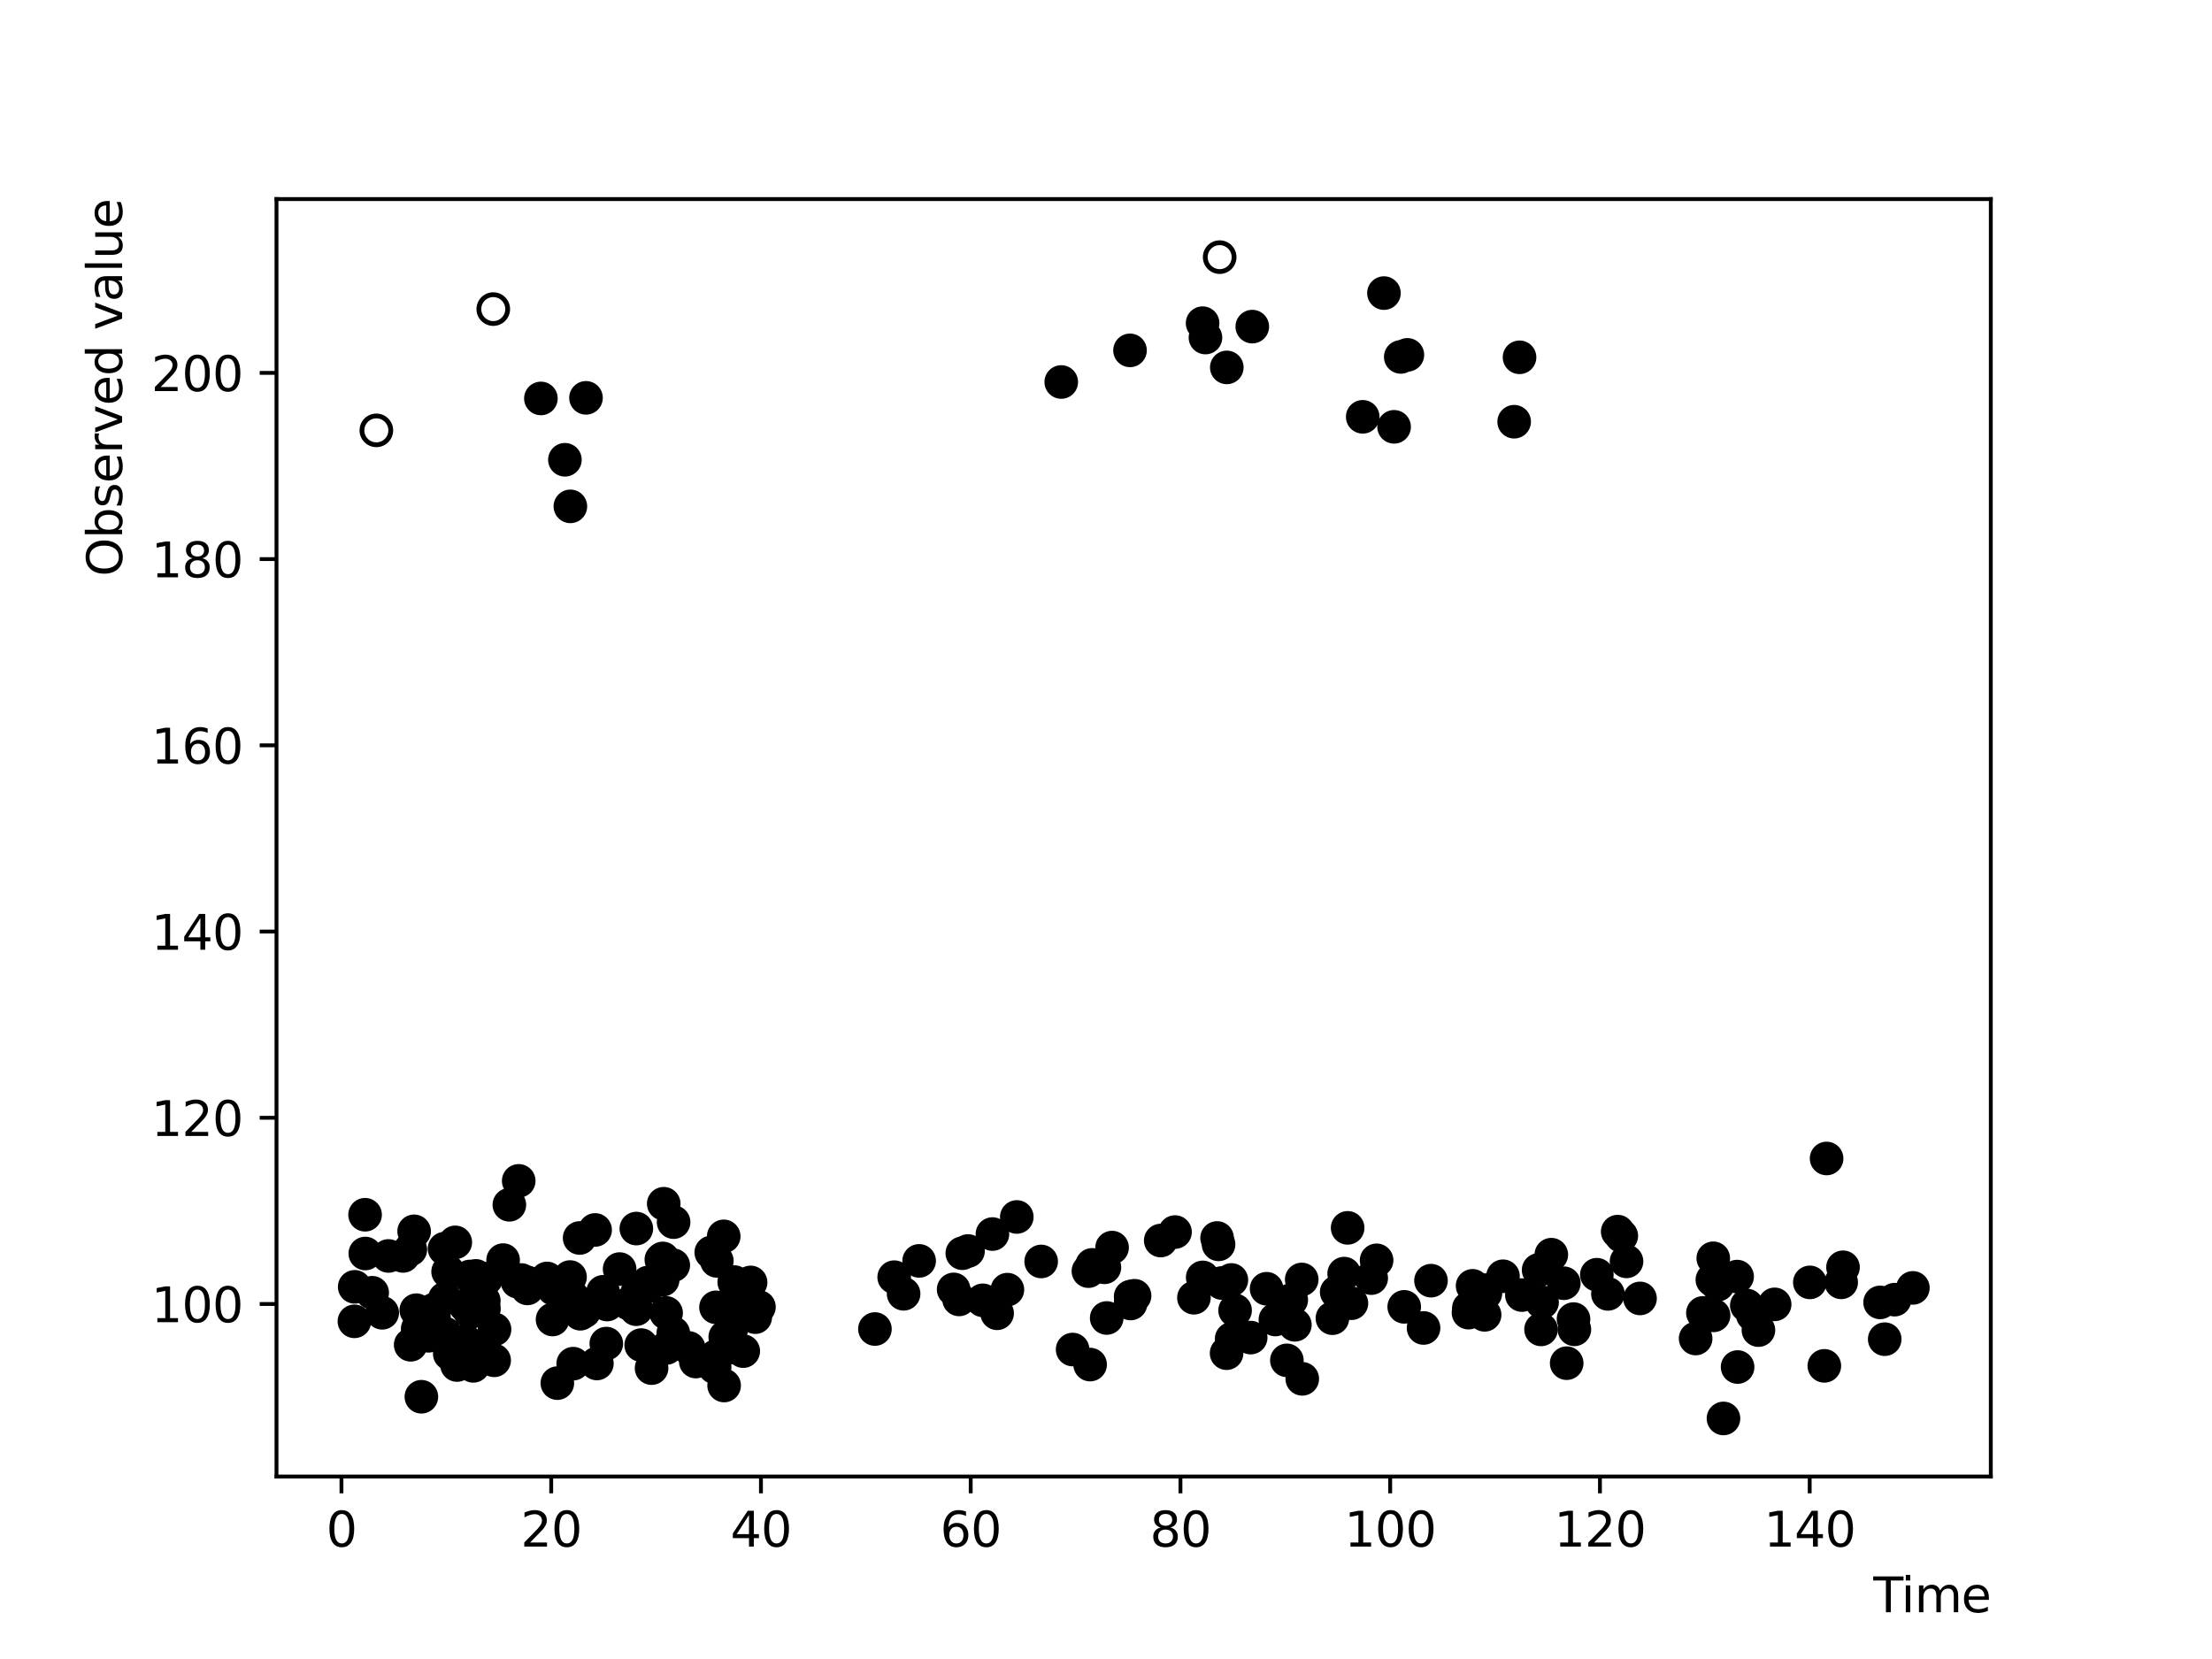 <?xml version="1.0" encoding="utf-8" standalone="no"?>
<!DOCTYPE svg PUBLIC "-//W3C//DTD SVG 1.1//EN"
  "http://www.w3.org/Graphics/SVG/1.1/DTD/svg11.dtd">
<svg xmlns:xlink="http://www.w3.org/1999/xlink" width="460.8pt" height="345.6pt" viewBox="0 0 460.8 345.6" xmlns="http://www.w3.org/2000/svg" version="1.1">
 <defs>
  <style type="text/css">*{stroke-linejoin: round; stroke-linecap: butt}</style>
 </defs>
 <g id="figure_1">
  <g id="patch_1">
   <path d="M 0 345.6 
L 460.8 345.6 
L 460.8 0 
L 0 0 
z
" style="fill: #ffffff"/>
  </g>
  <g id="axes_1">
   <g id="patch_2">
    <path d="M 57.6 307.584 
L 414.72 307.584 
L 414.72 41.472 
L 57.6 41.472 
z
" style="fill: #ffffff"/>
   </g>
   <g id="PathCollection_1">
    <defs>
     <path id="C0_0_520211a3c9" d="M 0 3 
C 0.796 3 1.559 2.684 2.121 2.121 
C 2.684 1.559 3 0.796 3 -0 
C 3 -0.796 2.684 -1.559 2.121 -2.121 
C 1.559 -2.684 0.796 -3 0 -3 
C -0.796 -3 -1.559 -2.684 -2.121 -2.121 
C -2.684 -1.559 -3 -0.796 -3 0 
C -3 0.796 -2.684 1.559 -2.121 2.121 
C -1.559 2.684 -0.796 3 0 3 
z
"/>
    </defs>
    <g clip-path="url(#p6aade706ad)">
     <use xlink:href="#C0_0_520211a3c9" x="288.302" y="61.057" style="stroke: #000000"/>
    </g>
    <g clip-path="url(#p6aade706ad)">
     <use xlink:href="#C0_0_520211a3c9" x="251.119" y="70.314" style="stroke: #000000"/>
    </g>
    <g clip-path="url(#p6aade706ad)">
     <use xlink:href="#C0_0_520211a3c9" x="255.565" y="76.539" style="stroke: #000000"/>
    </g>
    <g clip-path="url(#p6aade706ad)">
     <use xlink:href="#C0_0_520211a3c9" x="102.758" y="64.39" style="fill: #ffffff; stroke: #000000"/>
    </g>
    <g clip-path="url(#p6aade706ad)">
     <use xlink:href="#C0_0_520211a3c9" x="112.679" y="83.005" style="stroke: #000000"/>
    </g>
    <g clip-path="url(#p6aade706ad)">
     <use xlink:href="#C0_0_520211a3c9" x="260.874" y="68.041" style="stroke: #000000"/>
    </g>
    <g clip-path="url(#p6aade706ad)">
     <use xlink:href="#C0_0_520211a3c9" x="250.523" y="67.324" style="stroke: #000000"/>
    </g>
    <g clip-path="url(#p6aade706ad)">
     <use xlink:href="#C0_0_520211a3c9" x="290.415" y="88.916" style="stroke: #000000"/>
    </g>
    <g clip-path="url(#p6aade706ad)">
     <use xlink:href="#C0_0_520211a3c9" x="315.427" y="87.852" style="stroke: #000000"/>
    </g>
    <g clip-path="url(#p6aade706ad)">
     <use xlink:href="#C0_0_520211a3c9" x="118.819" y="105.484" style="stroke: #000000"/>
    </g>
    <g clip-path="url(#p6aade706ad)">
     <use xlink:href="#C0_0_520211a3c9" x="221.077" y="79.579" style="stroke: #000000"/>
    </g>
    <g clip-path="url(#p6aade706ad)">
     <use xlink:href="#C0_0_520211a3c9" x="117.683" y="95.779" style="stroke: #000000"/>
    </g>
    <g clip-path="url(#p6aade706ad)">
     <use xlink:href="#C0_0_520211a3c9" x="78.402" y="89.651" style="fill: #ffffff; stroke: #000000"/>
    </g>
    <g clip-path="url(#p6aade706ad)">
     <use xlink:href="#C0_0_520211a3c9" x="254.08" y="53.568" style="fill: #ffffff; stroke: #000000"/>
    </g>
    <g clip-path="url(#p6aade706ad)">
     <use xlink:href="#C0_0_520211a3c9" x="235.403" y="72.989" style="stroke: #000000"/>
    </g>
    <g clip-path="url(#p6aade706ad)">
     <use xlink:href="#C0_0_520211a3c9" x="122.075" y="82.879" style="stroke: #000000"/>
    </g>
    <g clip-path="url(#p6aade706ad)">
     <use xlink:href="#C0_0_520211a3c9" x="293.182" y="73.924" style="stroke: #000000"/>
    </g>
    <g clip-path="url(#p6aade706ad)">
     <use xlink:href="#C0_0_520211a3c9" x="291.802" y="74.354" style="stroke: #000000"/>
    </g>
    <g clip-path="url(#p6aade706ad)">
     <use xlink:href="#C0_0_520211a3c9" x="283.88" y="86.831" style="stroke: #000000"/>
    </g>
    <g clip-path="url(#p6aade706ad)">
     <use xlink:href="#C0_0_520211a3c9" x="316.547" y="74.432" style="stroke: #000000"/>
    </g>
    <g clip-path="url(#p6aade706ad)">
     <use xlink:href="#C0_0_520211a3c9" x="309.407" y="268.754" style="stroke: #000000"/>
    </g>
    <g clip-path="url(#p6aade706ad)">
     <use xlink:href="#C0_0_520211a3c9" x="292.526" y="272.24" style="stroke: #000000"/>
    </g>
    <g clip-path="url(#p6aade706ad)">
     <use xlink:href="#C0_0_520211a3c9" x="383.552" y="267.135" style="stroke: #000000"/>
    </g>
    <g clip-path="url(#p6aade706ad)">
     <use xlink:href="#C0_0_520211a3c9" x="380.514" y="241.333" style="stroke: #000000"/>
    </g>
    <g clip-path="url(#p6aade706ad)">
     <use xlink:href="#C0_0_520211a3c9" x="377.023" y="267.144" style="stroke: #000000"/>
    </g>
    <g clip-path="url(#p6aade706ad)">
     <use xlink:href="#C0_0_520211a3c9" x="327.973" y="276.925" style="stroke: #000000"/>
    </g>
    <g clip-path="url(#p6aade706ad)">
     <use xlink:href="#C0_0_520211a3c9" x="257.292" y="272.975" style="stroke: #000000"/>
    </g>
    <g clip-path="url(#p6aade706ad)">
     <use xlink:href="#C0_0_520211a3c9" x="268.081" y="283.387" style="stroke: #000000"/>
    </g>
    <g clip-path="url(#p6aade706ad)">
     <use xlink:href="#C0_0_520211a3c9" x="248.717" y="270.345" style="stroke: #000000"/>
    </g>
    <g clip-path="url(#p6aade706ad)">
     <use xlink:href="#C0_0_520211a3c9" x="250.545" y="266.109" style="stroke: #000000"/>
    </g>
    <g clip-path="url(#p6aade706ad)">
     <use xlink:href="#C0_0_520211a3c9" x="209.859" y="268.658" style="stroke: #000000"/>
    </g>
    <g clip-path="url(#p6aade706ad)">
     <use xlink:href="#C0_0_520211a3c9" x="353.232" y="278.836" style="stroke: #000000"/>
    </g>
    <g clip-path="url(#p6aade706ad)">
     <use xlink:href="#C0_0_520211a3c9" x="337.746" y="257.447" style="stroke: #000000"/>
    </g>
    <g clip-path="url(#p6aade706ad)">
     <use xlink:href="#C0_0_520211a3c9" x="380.042" y="284.532" style="stroke: #000000"/>
    </g>
    <g clip-path="url(#p6aade706ad)">
     <use xlink:href="#C0_0_520211a3c9" x="244.78" y="256.661" style="stroke: #000000"/>
    </g>
    <g clip-path="url(#p6aade706ad)">
     <use xlink:href="#C0_0_520211a3c9" x="394.678" y="270.743" style="stroke: #000000"/>
    </g>
    <g clip-path="url(#p6aade706ad)">
     <use xlink:href="#C0_0_520211a3c9" x="357.842" y="267.634" style="stroke: #000000"/>
    </g>
    <g clip-path="url(#p6aade706ad)">
     <use xlink:href="#C0_0_520211a3c9" x="356.716" y="266.601" style="stroke: #000000"/>
    </g>
    <g clip-path="url(#p6aade706ad)">
     <use xlink:href="#C0_0_520211a3c9" x="280.012" y="265.313" style="stroke: #000000"/>
    </g>
    <g clip-path="url(#p6aade706ad)">
     <use xlink:href="#C0_0_520211a3c9" x="271.174" y="266.538" style="stroke: #000000"/>
    </g>
    <g clip-path="url(#p6aade706ad)">
     <use xlink:href="#C0_0_520211a3c9" x="235.533" y="270.102" style="stroke: #000000"/>
    </g>
    <g clip-path="url(#p6aade706ad)">
     <use xlink:href="#C0_0_520211a3c9" x="334.959" y="269.538" style="stroke: #000000"/>
    </g>
    <g clip-path="url(#p6aade706ad)">
     <use xlink:href="#C0_0_520211a3c9" x="216.893" y="262.786" style="stroke: #000000"/>
    </g>
    <g clip-path="url(#p6aade706ad)">
     <use xlink:href="#C0_0_520211a3c9" x="286.772" y="262.548" style="stroke: #000000"/>
    </g>
    <g clip-path="url(#p6aade706ad)">
     <use xlink:href="#C0_0_520211a3c9" x="277.568" y="274.605" style="stroke: #000000"/>
    </g>
    <g clip-path="url(#p6aade706ad)">
     <use xlink:href="#C0_0_520211a3c9" x="227.091" y="284.265" style="stroke: #000000"/>
    </g>
    <g clip-path="url(#p6aade706ad)">
     <use xlink:href="#C0_0_520211a3c9" x="356.904" y="262.125" style="stroke: #000000"/>
    </g>
    <g clip-path="url(#p6aade706ad)">
     <use xlink:href="#C0_0_520211a3c9" x="326.369" y="283.974" style="stroke: #000000"/>
    </g>
    <g clip-path="url(#p6aade706ad)">
     <use xlink:href="#C0_0_520211a3c9" x="223.446" y="281.133" style="stroke: #000000"/>
    </g>
    <g clip-path="url(#p6aade706ad)">
     <use xlink:href="#C0_0_520211a3c9" x="309.43" y="269.444" style="stroke: #000000"/>
    </g>
    <g clip-path="url(#p6aade706ad)">
     <use xlink:href="#C0_0_520211a3c9" x="321.027" y="276.941" style="stroke: #000000"/>
    </g>
    <g clip-path="url(#p6aade706ad)">
     <use xlink:href="#C0_0_520211a3c9" x="338.835" y="262.766" style="stroke: #000000"/>
    </g>
    <g clip-path="url(#p6aade706ad)">
     <use xlink:href="#C0_0_520211a3c9" x="354.749" y="273.506" style="stroke: #000000"/>
    </g>
    <g clip-path="url(#p6aade706ad)">
     <use xlink:href="#C0_0_520211a3c9" x="199.792" y="270.692" style="stroke: #000000"/>
    </g>
    <g clip-path="url(#p6aade706ad)">
     <use xlink:href="#C0_0_520211a3c9" x="392.621" y="278.976" style="stroke: #000000"/>
    </g>
    <g clip-path="url(#p6aade706ad)">
     <use xlink:href="#C0_0_520211a3c9" x="268.993" y="270.794" style="stroke: #000000"/>
    </g>
    <g clip-path="url(#p6aade706ad)">
     <use xlink:href="#C0_0_520211a3c9" x="305.915" y="273.446" style="stroke: #000000"/>
    </g>
    <g clip-path="url(#p6aade706ad)">
     <use xlink:href="#C0_0_520211a3c9" x="391.662" y="271.314" style="stroke: #000000"/>
    </g>
    <g clip-path="url(#p6aade706ad)">
     <use xlink:href="#C0_0_520211a3c9" x="321.243" y="271.292" style="stroke: #000000"/>
    </g>
    <g clip-path="url(#p6aade706ad)">
     <use xlink:href="#C0_0_520211a3c9" x="317.033" y="269.785" style="stroke: #000000"/>
    </g>
    <g clip-path="url(#p6aade706ad)">
     <use xlink:href="#C0_0_520211a3c9" x="325.773" y="267.32" style="stroke: #000000"/>
    </g>
    <g clip-path="url(#p6aade706ad)">
     <use xlink:href="#C0_0_520211a3c9" x="256.58" y="278.888" style="stroke: #000000"/>
    </g>
    <g clip-path="url(#p6aade706ad)">
     <use xlink:href="#C0_0_520211a3c9" x="206.742" y="257.076" style="stroke: #000000"/>
    </g>
    <g clip-path="url(#p6aade706ad)">
     <use xlink:href="#C0_0_520211a3c9" x="361.974" y="284.778" style="stroke: #000000"/>
    </g>
    <g clip-path="url(#p6aade706ad)">
     <use xlink:href="#C0_0_520211a3c9" x="361.873" y="265.936" style="stroke: #000000"/>
    </g>
    <g clip-path="url(#p6aade706ad)">
     <use xlink:href="#C0_0_520211a3c9" x="398.487" y="268.293" style="stroke: #000000"/>
    </g>
    <g clip-path="url(#p6aade706ad)">
     <use xlink:href="#C0_0_520211a3c9" x="359.031" y="295.488" style="stroke: #000000"/>
    </g>
    <g clip-path="url(#p6aade706ad)">
     <use xlink:href="#C0_0_520211a3c9" x="254.522" y="267.272" style="stroke: #000000"/>
    </g>
    <g clip-path="url(#p6aade706ad)">
     <use xlink:href="#C0_0_520211a3c9" x="279.594" y="271.534" style="stroke: #000000"/>
    </g>
    <g clip-path="url(#p6aade706ad)">
     <use xlink:href="#C0_0_520211a3c9" x="323.166" y="261.374" style="stroke: #000000"/>
    </g>
    <g clip-path="url(#p6aade706ad)">
     <use xlink:href="#C0_0_520211a3c9" x="231.665" y="259.896" style="stroke: #000000"/>
    </g>
    <g clip-path="url(#p6aade706ad)">
     <use xlink:href="#C0_0_520211a3c9" x="235.524" y="271.542" style="stroke: #000000"/>
    </g>
    <g clip-path="url(#p6aade706ad)">
     <use xlink:href="#C0_0_520211a3c9" x="260.538" y="278.645" style="stroke: #000000"/>
    </g>
    <g clip-path="url(#p6aade706ad)">
     <use xlink:href="#C0_0_520211a3c9" x="327.793" y="274.788" style="stroke: #000000"/>
    </g>
    <g clip-path="url(#p6aade706ad)">
     <use xlink:href="#C0_0_520211a3c9" x="320.521" y="264.558" style="stroke: #000000"/>
    </g>
    <g clip-path="url(#p6aade706ad)">
     <use xlink:href="#C0_0_520211a3c9" x="280.739" y="255.786" style="stroke: #000000"/>
    </g>
    <g clip-path="url(#p6aade706ad)">
     <use xlink:href="#C0_0_520211a3c9" x="383.933" y="263.998" style="stroke: #000000"/>
    </g>
    <g clip-path="url(#p6aade706ad)">
     <use xlink:href="#C0_0_520211a3c9" x="265.689" y="274.879" style="stroke: #000000"/>
    </g>
    <g clip-path="url(#p6aade706ad)">
     <use xlink:href="#C0_0_520211a3c9" x="253.849" y="259.222" style="stroke: #000000"/>
    </g>
    <g clip-path="url(#p6aade706ad)">
     <use xlink:href="#C0_0_520211a3c9" x="241.801" y="258.426" style="stroke: #000000"/>
    </g>
    <g clip-path="url(#p6aade706ad)">
     <use xlink:href="#C0_0_520211a3c9" x="336.995" y="256.569" style="stroke: #000000"/>
    </g>
    <g clip-path="url(#p6aade706ad)">
     <use xlink:href="#C0_0_520211a3c9" x="204.736" y="270.881" style="stroke: #000000"/>
    </g>
    <g clip-path="url(#p6aade706ad)">
     <use xlink:href="#C0_0_520211a3c9" x="255.522" y="281.894" style="stroke: #000000"/>
    </g>
    <g clip-path="url(#p6aade706ad)">
     <use xlink:href="#C0_0_520211a3c9" x="191.471" y="262.664" style="stroke: #000000"/>
    </g>
    <g clip-path="url(#p6aade706ad)">
     <use xlink:href="#C0_0_520211a3c9" x="263.856" y="268.469" style="stroke: #000000"/>
    </g>
    <g clip-path="url(#p6aade706ad)">
     <use xlink:href="#C0_0_520211a3c9" x="307.392" y="270.584" style="stroke: #000000"/>
    </g>
    <g clip-path="url(#p6aade706ad)">
     <use xlink:href="#C0_0_520211a3c9" x="296.552" y="276.64" style="stroke: #000000"/>
    </g>
    <g clip-path="url(#p6aade706ad)">
     <use xlink:href="#C0_0_520211a3c9" x="269.751" y="275.982" style="stroke: #000000"/>
    </g>
    <g clip-path="url(#p6aade706ad)">
     <use xlink:href="#C0_0_520211a3c9" x="309.274" y="273.903" style="stroke: #000000"/>
    </g>
    <g clip-path="url(#p6aade706ad)">
     <use xlink:href="#C0_0_520211a3c9" x="305.994" y="272.51" style="stroke: #000000"/>
    </g>
    <g clip-path="url(#p6aade706ad)">
     <use xlink:href="#C0_0_520211a3c9" x="365.131" y="273.898" style="stroke: #000000"/>
    </g>
    <g clip-path="url(#p6aade706ad)">
     <use xlink:href="#C0_0_520211a3c9" x="253.543" y="257.895" style="stroke: #000000"/>
    </g>
    <g clip-path="url(#p6aade706ad)">
     <use xlink:href="#C0_0_520211a3c9" x="198.662" y="268.607" style="stroke: #000000"/>
    </g>
    <g clip-path="url(#p6aade706ad)">
     <use xlink:href="#C0_0_520211a3c9" x="188.237" y="269.521" style="stroke: #000000"/>
    </g>
    <g clip-path="url(#p6aade706ad)">
     <use xlink:href="#C0_0_520211a3c9" x="201.661" y="260.608" style="stroke: #000000"/>
    </g>
    <g clip-path="url(#p6aade706ad)">
     <use xlink:href="#C0_0_520211a3c9" x="341.647" y="270.486" style="stroke: #000000"/>
    </g>
    <g clip-path="url(#p6aade706ad)">
     <use xlink:href="#C0_0_520211a3c9" x="363.894" y="271.959" style="stroke: #000000"/>
    </g>
    <g clip-path="url(#p6aade706ad)">
     <use xlink:href="#C0_0_520211a3c9" x="281.527" y="271.486" style="stroke: #000000"/>
    </g>
    <g clip-path="url(#p6aade706ad)">
     <use xlink:href="#C0_0_520211a3c9" x="366.312" y="277.086" style="stroke: #000000"/>
    </g>
    <g clip-path="url(#p6aade706ad)">
     <use xlink:href="#C0_0_520211a3c9" x="356.972" y="274.015" style="stroke: #000000"/>
    </g>
    <g clip-path="url(#p6aade706ad)">
     <use xlink:href="#C0_0_520211a3c9" x="278.456" y="269.171" style="stroke: #000000"/>
    </g>
    <g clip-path="url(#p6aade706ad)">
     <use xlink:href="#C0_0_520211a3c9" x="320.931" y="264.44" style="stroke: #000000"/>
    </g>
    <g clip-path="url(#p6aade706ad)">
     <use xlink:href="#C0_0_520211a3c9" x="211.818" y="253.516" style="stroke: #000000"/>
    </g>
    <g clip-path="url(#p6aade706ad)">
     <use xlink:href="#C0_0_520211a3c9" x="369.691" y="271.724" style="stroke: #000000"/>
    </g>
    <g clip-path="url(#p6aade706ad)">
     <use xlink:href="#C0_0_520211a3c9" x="230.546" y="274.562" style="stroke: #000000"/>
    </g>
    <g clip-path="url(#p6aade706ad)">
     <use xlink:href="#C0_0_520211a3c9" x="207.719" y="273.58" style="stroke: #000000"/>
    </g>
    <g clip-path="url(#p6aade706ad)">
     <use xlink:href="#C0_0_520211a3c9" x="226.738" y="264.799" style="stroke: #000000"/>
    </g>
    <g clip-path="url(#p6aade706ad)">
     <use xlink:href="#C0_0_520211a3c9" x="298.102" y="266.787" style="stroke: #000000"/>
    </g>
    <g clip-path="url(#p6aade706ad)">
     <use xlink:href="#C0_0_520211a3c9" x="230.068" y="264.006" style="stroke: #000000"/>
    </g>
    <g clip-path="url(#p6aade706ad)">
     <use xlink:href="#C0_0_520211a3c9" x="285.649" y="266.255" style="stroke: #000000"/>
    </g>
    <g clip-path="url(#p6aade706ad)">
     <use xlink:href="#C0_0_520211a3c9" x="256.518" y="266.642" style="stroke: #000000"/>
    </g>
    <g clip-path="url(#p6aade706ad)">
     <use xlink:href="#C0_0_520211a3c9" x="227.514" y="263.496" style="stroke: #000000"/>
    </g>
    <g clip-path="url(#p6aade706ad)">
     <use xlink:href="#C0_0_520211a3c9" x="182.264" y="276.861" style="stroke: #000000"/>
    </g>
    <g clip-path="url(#p6aade706ad)">
     <use xlink:href="#C0_0_520211a3c9" x="200.468" y="261.068" style="stroke: #000000"/>
    </g>
    <g clip-path="url(#p6aade706ad)">
     <use xlink:href="#C0_0_520211a3c9" x="332.651" y="265.545" style="stroke: #000000"/>
    </g>
    <g clip-path="url(#p6aade706ad)">
     <use xlink:href="#C0_0_520211a3c9" x="313.1" y="265.868" style="stroke: #000000"/>
    </g>
    <g clip-path="url(#p6aade706ad)">
     <use xlink:href="#C0_0_520211a3c9" x="306.766" y="267.862" style="stroke: #000000"/>
    </g>
    <g clip-path="url(#p6aade706ad)">
     <use xlink:href="#C0_0_520211a3c9" x="186.275" y="266.058" style="stroke: #000000"/>
    </g>
    <g clip-path="url(#p6aade706ad)">
     <use xlink:href="#C0_0_520211a3c9" x="271.286" y="287.236" style="stroke: #000000"/>
    </g>
    <g clip-path="url(#p6aade706ad)">
     <use xlink:href="#C0_0_520211a3c9" x="236.354" y="269.931" style="stroke: #000000"/>
    </g>
    <g clip-path="url(#p6aade706ad)">
     <use xlink:href="#C0_0_520211a3c9" x="120.892" y="273.678" style="stroke: #000000"/>
    </g>
    <g clip-path="url(#p6aade706ad)">
     <use xlink:href="#C0_0_520211a3c9" x="119.405" y="284.077" style="stroke: #000000"/>
    </g>
    <g clip-path="url(#p6aade706ad)">
     <use xlink:href="#C0_0_520211a3c9" x="140.325" y="254.592" style="stroke: #000000"/>
    </g>
    <g clip-path="url(#p6aade706ad)">
     <use xlink:href="#C0_0_520211a3c9" x="100.817" y="272.616" style="stroke: #000000"/>
    </g>
    <g clip-path="url(#p6aade706ad)">
     <use xlink:href="#C0_0_520211a3c9" x="126.305" y="279.895" style="stroke: #000000"/>
    </g>
    <g clip-path="url(#p6aade706ad)">
     <use xlink:href="#C0_0_520211a3c9" x="102.943" y="283.379" style="stroke: #000000"/>
    </g>
    <g clip-path="url(#p6aade706ad)">
     <use xlink:href="#C0_0_520211a3c9" x="115.104" y="274.877" style="stroke: #000000"/>
    </g>
    <g clip-path="url(#p6aade706ad)">
     <use xlink:href="#C0_0_520211a3c9" x="149.132" y="282.518" style="stroke: #000000"/>
    </g>
    <g clip-path="url(#p6aade706ad)">
     <use xlink:href="#C0_0_520211a3c9" x="93.696" y="282.022" style="stroke: #000000"/>
    </g>
    <g clip-path="url(#p6aade706ad)">
     <use xlink:href="#C0_0_520211a3c9" x="85.549" y="280.145" style="stroke: #000000"/>
    </g>
    <g clip-path="url(#p6aade706ad)">
     <use xlink:href="#C0_0_520211a3c9" x="98.585" y="284.532" style="stroke: #000000"/>
    </g>
    <g clip-path="url(#p6aade706ad)">
     <use xlink:href="#C0_0_520211a3c9" x="103.023" y="276.93" style="stroke: #000000"/>
    </g>
    <g clip-path="url(#p6aade706ad)">
     <use xlink:href="#C0_0_520211a3c9" x="96.969" y="272.002" style="stroke: #000000"/>
    </g>
    <g clip-path="url(#p6aade706ad)">
     <use xlink:href="#C0_0_520211a3c9" x="132.841" y="268.985" style="stroke: #000000"/>
    </g>
    <g clip-path="url(#p6aade706ad)">
     <use xlink:href="#C0_0_520211a3c9" x="118.015" y="270.807" style="stroke: #000000"/>
    </g>
    <g clip-path="url(#p6aade706ad)">
     <use xlink:href="#C0_0_520211a3c9" x="100.235" y="281.844" style="stroke: #000000"/>
    </g>
    <g clip-path="url(#p6aade706ad)">
     <use xlink:href="#C0_0_520211a3c9" x="154.832" y="281.463" style="stroke: #000000"/>
    </g>
    <g clip-path="url(#p6aade706ad)">
     <use xlink:href="#C0_0_520211a3c9" x="79.625" y="273.478" style="stroke: #000000"/>
    </g>
    <g clip-path="url(#p6aade706ad)">
     <use xlink:href="#C0_0_520211a3c9" x="107.802" y="266.991" style="stroke: #000000"/>
    </g>
    <g clip-path="url(#p6aade706ad)">
     <use xlink:href="#C0_0_520211a3c9" x="101.275" y="266.38" style="stroke: #000000"/>
    </g>
    <g clip-path="url(#p6aade706ad)">
     <use xlink:href="#C0_0_520211a3c9" x="85.481" y="260.304" style="stroke: #000000"/>
    </g>
    <g clip-path="url(#p6aade706ad)">
     <use xlink:href="#C0_0_520211a3c9" x="92.605" y="260.119" style="stroke: #000000"/>
    </g>
    <g clip-path="url(#p6aade706ad)">
     <use xlink:href="#C0_0_520211a3c9" x="126.473" y="271.756" style="stroke: #000000"/>
    </g>
    <g clip-path="url(#p6aade706ad)">
     <use xlink:href="#C0_0_520211a3c9" x="138.823" y="280.813" style="stroke: #000000"/>
    </g>
    <g clip-path="url(#p6aade706ad)">
     <use xlink:href="#C0_0_520211a3c9" x="140.254" y="263.571" style="stroke: #000000"/>
    </g>
    <g clip-path="url(#p6aade706ad)">
     <use xlink:href="#C0_0_520211a3c9" x="144.948" y="283.634" style="stroke: #000000"/>
    </g>
    <g clip-path="url(#p6aade706ad)">
     <use xlink:href="#C0_0_520211a3c9" x="99.134" y="265.788" style="stroke: #000000"/>
    </g>
    <g clip-path="url(#p6aade706ad)">
     <use xlink:href="#C0_0_520211a3c9" x="119.171" y="270.067" style="stroke: #000000"/>
    </g>
    <g clip-path="url(#p6aade706ad)">
     <use xlink:href="#C0_0_520211a3c9" x="83.958" y="261.633" style="stroke: #000000"/>
    </g>
    <g clip-path="url(#p6aade706ad)">
     <use xlink:href="#C0_0_520211a3c9" x="156.364" y="267.153" style="stroke: #000000"/>
    </g>
    <g clip-path="url(#p6aade706ad)">
     <use xlink:href="#C0_0_520211a3c9" x="92.662" y="277.77" style="stroke: #000000"/>
    </g>
    <g clip-path="url(#p6aade706ad)">
     <use xlink:href="#C0_0_520211a3c9" x="96.966" y="279.373" style="stroke: #000000"/>
    </g>
    <g clip-path="url(#p6aade706ad)">
     <use xlink:href="#C0_0_520211a3c9" x="132.561" y="255.931" style="stroke: #000000"/>
    </g>
    <g clip-path="url(#p6aade706ad)">
     <use xlink:href="#C0_0_520211a3c9" x="150.765" y="272.404" style="stroke: #000000"/>
    </g>
    <g clip-path="url(#p6aade706ad)">
     <use xlink:href="#C0_0_520211a3c9" x="138.269" y="250.761" style="stroke: #000000"/>
    </g>
    <g clip-path="url(#p6aade706ad)">
     <use xlink:href="#C0_0_520211a3c9" x="100.79" y="270.974" style="stroke: #000000"/>
    </g>
    <g clip-path="url(#p6aade706ad)">
     <use xlink:href="#C0_0_520211a3c9" x="123.973" y="256.22" style="stroke: #000000"/>
    </g>
    <g clip-path="url(#p6aade706ad)">
     <use xlink:href="#C0_0_520211a3c9" x="76.099" y="261.128" style="stroke: #000000"/>
    </g>
    <g clip-path="url(#p6aade706ad)">
     <use xlink:href="#C0_0_520211a3c9" x="138.763" y="273.501" style="stroke: #000000"/>
    </g>
    <g clip-path="url(#p6aade706ad)">
     <use xlink:href="#C0_0_520211a3c9" x="148.87" y="284.821" style="stroke: #000000"/>
    </g>
    <g clip-path="url(#p6aade706ad)">
     <use xlink:href="#C0_0_520211a3c9" x="135.735" y="285.006" style="stroke: #000000"/>
    </g>
    <g clip-path="url(#p6aade706ad)">
     <use xlink:href="#C0_0_520211a3c9" x="152.949" y="267.076" style="stroke: #000000"/>
    </g>
    <g clip-path="url(#p6aade706ad)">
     <use xlink:href="#C0_0_520211a3c9" x="121.69" y="273.193" style="stroke: #000000"/>
    </g>
    <g clip-path="url(#p6aade706ad)">
     <use xlink:href="#C0_0_520211a3c9" x="152.369" y="276.811" style="stroke: #000000"/>
    </g>
    <g clip-path="url(#p6aade706ad)">
     <use xlink:href="#C0_0_520211a3c9" x="132.537" y="272.734" style="stroke: #000000"/>
    </g>
    <g clip-path="url(#p6aade706ad)">
     <use xlink:href="#C0_0_520211a3c9" x="104.81" y="262.5" style="stroke: #000000"/>
    </g>
    <g clip-path="url(#p6aade706ad)">
     <use xlink:href="#C0_0_520211a3c9" x="109.831" y="267.14" style="stroke: #000000"/>
    </g>
    <g clip-path="url(#p6aade706ad)">
     <use xlink:href="#C0_0_520211a3c9" x="151.726" y="273.167" style="stroke: #000000"/>
    </g>
    <g clip-path="url(#p6aade706ad)">
     <use xlink:href="#C0_0_520211a3c9" x="156.297" y="270.994" style="stroke: #000000"/>
    </g>
    <g clip-path="url(#p6aade706ad)">
     <use xlink:href="#C0_0_520211a3c9" x="87.782" y="290.969" style="stroke: #000000"/>
    </g>
    <g clip-path="url(#p6aade706ad)">
     <use xlink:href="#C0_0_520211a3c9" x="129.079" y="264.371" style="stroke: #000000"/>
    </g>
    <g clip-path="url(#p6aade706ad)">
     <use xlink:href="#C0_0_520211a3c9" x="150.848" y="288.627" style="stroke: #000000"/>
    </g>
    <g clip-path="url(#p6aade706ad)">
     <use xlink:href="#C0_0_520211a3c9" x="77.534" y="269.304" style="stroke: #000000"/>
    </g>
    <g clip-path="url(#p6aade706ad)">
     <use xlink:href="#C0_0_520211a3c9" x="152.208" y="280.714" style="stroke: #000000"/>
    </g>
    <g clip-path="url(#p6aade706ad)">
     <use xlink:href="#C0_0_520211a3c9" x="73.833" y="275.258" style="stroke: #000000"/>
    </g>
    <g clip-path="url(#p6aade706ad)">
     <use xlink:href="#C0_0_520211a3c9" x="98.244" y="273.228" style="stroke: #000000"/>
    </g>
    <g clip-path="url(#p6aade706ad)">
     <use xlink:href="#C0_0_520211a3c9" x="109.869" y="268.396" style="stroke: #000000"/>
    </g>
    <g clip-path="url(#p6aade706ad)">
     <use xlink:href="#C0_0_520211a3c9" x="133.575" y="280.206" style="stroke: #000000"/>
    </g>
    <g clip-path="url(#p6aade706ad)">
     <use xlink:href="#C0_0_520211a3c9" x="115.322" y="268.497" style="stroke: #000000"/>
    </g>
    <g clip-path="url(#p6aade706ad)">
     <use xlink:href="#C0_0_520211a3c9" x="125.635" y="269.104" style="stroke: #000000"/>
    </g>
    <g clip-path="url(#p6aade706ad)">
     <use xlink:href="#C0_0_520211a3c9" x="150.764" y="257.552" style="stroke: #000000"/>
    </g>
    <g clip-path="url(#p6aade706ad)">
     <use xlink:href="#C0_0_520211a3c9" x="143.466" y="280.803" style="stroke: #000000"/>
    </g>
    <g clip-path="url(#p6aade706ad)">
     <use xlink:href="#C0_0_520211a3c9" x="157.333" y="274.387" style="stroke: #000000"/>
    </g>
    <g clip-path="url(#p6aade706ad)">
     <use xlink:href="#C0_0_520211a3c9" x="93.35" y="264.91" style="stroke: #000000"/>
    </g>
    <g clip-path="url(#p6aade706ad)">
     <use xlink:href="#C0_0_520211a3c9" x="80.918" y="261.638" style="stroke: #000000"/>
    </g>
    <g clip-path="url(#p6aade706ad)">
     <use xlink:href="#C0_0_520211a3c9" x="76.053" y="253.053" style="stroke: #000000"/>
    </g>
    <g clip-path="url(#p6aade706ad)">
     <use xlink:href="#C0_0_520211a3c9" x="153.867" y="269.936" style="stroke: #000000"/>
    </g>
    <g clip-path="url(#p6aade706ad)">
     <use xlink:href="#C0_0_520211a3c9" x="130.975" y="271.549" style="stroke: #000000"/>
    </g>
    <g clip-path="url(#p6aade706ad)">
     <use xlink:href="#C0_0_520211a3c9" x="137.769" y="262.418" style="stroke: #000000"/>
    </g>
    <g clip-path="url(#p6aade706ad)">
     <use xlink:href="#C0_0_520211a3c9" x="149.157" y="272.339" style="stroke: #000000"/>
    </g>
    <g clip-path="url(#p6aade706ad)">
     <use xlink:href="#C0_0_520211a3c9" x="134.975" y="268.008" style="stroke: #000000"/>
    </g>
    <g clip-path="url(#p6aade706ad)">
     <use xlink:href="#C0_0_520211a3c9" x="149.33" y="262.67" style="stroke: #000000"/>
    </g>
    <g clip-path="url(#p6aade706ad)">
     <use xlink:href="#C0_0_520211a3c9" x="86.272" y="256.507" style="stroke: #000000"/>
    </g>
    <g clip-path="url(#p6aade706ad)">
     <use xlink:href="#C0_0_520211a3c9" x="108.579" y="266.647" style="stroke: #000000"/>
    </g>
    <g clip-path="url(#p6aade706ad)">
     <use xlink:href="#C0_0_520211a3c9" x="116.103" y="288.132" style="stroke: #000000"/>
    </g>
    <g clip-path="url(#p6aade706ad)">
     <use xlink:href="#C0_0_520211a3c9" x="138.065" y="262.154" style="stroke: #000000"/>
    </g>
    <g clip-path="url(#p6aade706ad)">
     <use xlink:href="#C0_0_520211a3c9" x="148.168" y="260.909" style="stroke: #000000"/>
    </g>
    <g clip-path="url(#p6aade706ad)">
     <use xlink:href="#C0_0_520211a3c9" x="118.749" y="266.031" style="stroke: #000000"/>
    </g>
    <g clip-path="url(#p6aade706ad)">
     <use xlink:href="#C0_0_520211a3c9" x="158.103" y="272.267" style="stroke: #000000"/>
    </g>
    <g clip-path="url(#p6aade706ad)">
     <use xlink:href="#C0_0_520211a3c9" x="92.667" y="270.522" style="stroke: #000000"/>
    </g>
    <g clip-path="url(#p6aade706ad)">
     <use xlink:href="#C0_0_520211a3c9" x="90.475" y="272.782" style="stroke: #000000"/>
    </g>
    <g clip-path="url(#p6aade706ad)">
     <use xlink:href="#C0_0_520211a3c9" x="87.01" y="276.835" style="stroke: #000000"/>
    </g>
    <g clip-path="url(#p6aade706ad)">
     <use xlink:href="#C0_0_520211a3c9" x="89.276" y="278.271" style="stroke: #000000"/>
    </g>
    <g clip-path="url(#p6aade706ad)">
     <use xlink:href="#C0_0_520211a3c9" x="138.048" y="266.591" style="stroke: #000000"/>
    </g>
    <g clip-path="url(#p6aade706ad)">
     <use xlink:href="#C0_0_520211a3c9" x="108.058" y="245.998" style="stroke: #000000"/>
    </g>
    <g clip-path="url(#p6aade706ad)">
     <use xlink:href="#C0_0_520211a3c9" x="90.406" y="274.394" style="stroke: #000000"/>
    </g>
    <g clip-path="url(#p6aade706ad)">
     <use xlink:href="#C0_0_520211a3c9" x="120.748" y="257.895" style="stroke: #000000"/>
    </g>
    <g clip-path="url(#p6aade706ad)">
     <use xlink:href="#C0_0_520211a3c9" x="151.083" y="278.519" style="stroke: #000000"/>
    </g>
    <g clip-path="url(#p6aade706ad)">
     <use xlink:href="#C0_0_520211a3c9" x="86.722" y="272.936" style="stroke: #000000"/>
    </g>
    <g clip-path="url(#p6aade706ad)">
     <use xlink:href="#C0_0_520211a3c9" x="97.956" y="273.342" style="stroke: #000000"/>
    </g>
    <g clip-path="url(#p6aade706ad)">
     <use xlink:href="#C0_0_520211a3c9" x="73.891" y="268.071" style="stroke: #000000"/>
    </g>
    <g clip-path="url(#p6aade706ad)">
     <use xlink:href="#C0_0_520211a3c9" x="140.26" y="277.72" style="stroke: #000000"/>
    </g>
    <g clip-path="url(#p6aade706ad)">
     <use xlink:href="#C0_0_520211a3c9" x="94.844" y="258.808" style="stroke: #000000"/>
    </g>
    <g clip-path="url(#p6aade706ad)">
     <use xlink:href="#C0_0_520211a3c9" x="120.592" y="271.365" style="stroke: #000000"/>
    </g>
    <g clip-path="url(#p6aade706ad)">
     <use xlink:href="#C0_0_520211a3c9" x="97.87" y="265.917" style="stroke: #000000"/>
    </g>
    <g clip-path="url(#p6aade706ad)">
     <use xlink:href="#C0_0_520211a3c9" x="134.967" y="267.178" style="stroke: #000000"/>
    </g>
    <g clip-path="url(#p6aade706ad)">
     <use xlink:href="#C0_0_520211a3c9" x="113.96" y="266.324" style="stroke: #000000"/>
    </g>
    <g clip-path="url(#p6aade706ad)">
     <use xlink:href="#C0_0_520211a3c9" x="106.109" y="250.981" style="stroke: #000000"/>
    </g>
    <g clip-path="url(#p6aade706ad)">
     <use xlink:href="#C0_0_520211a3c9" x="95.206" y="284.357" style="stroke: #000000"/>
    </g>
    <g clip-path="url(#p6aade706ad)">
     <use xlink:href="#C0_0_520211a3c9" x="124.342" y="284.037" style="stroke: #000000"/>
    </g>
   </g>
   <g id="matplotlib.axis_1">
    <g id="xtick_1">
     <g id="line2d_1">
      <defs>
       <path id="mdeb05d79b3" d="M 0 0 
L 0 3.5 
" style="stroke: #000000; stroke-width: 0.8"/>
      </defs>
      <g>
       <use xlink:href="#mdeb05d79b3" x="71.133" y="307.584" style="stroke: #000000; stroke-width: 0.8"/>
      </g>
     </g>
     <g id="text_1">
      <!-- 0 -->
      <g transform="translate(67.952 322.182) scale(0.1 -0.1)">
       <defs>
        <path id="DejaVuSans-30" d="M 2034 4250 
Q 1547 4250 1301 3770 
Q 1056 3291 1056 2328 
Q 1056 1369 1301 889 
Q 1547 409 2034 409 
Q 2525 409 2770 889 
Q 3016 1369 3016 2328 
Q 3016 3291 2770 3770 
Q 2525 4250 2034 4250 
z
M 2034 4750 
Q 2819 4750 3233 4129 
Q 3647 3509 3647 2328 
Q 3647 1150 3233 529 
Q 2819 -91 2034 -91 
Q 1250 -91 836 529 
Q 422 1150 422 2328 
Q 422 3509 836 4129 
Q 1250 4750 2034 4750 
z
" transform="scale(0.016)"/>
       </defs>
       <use xlink:href="#DejaVuSans-30"/>
      </g>
     </g>
    </g>
    <g id="xtick_2">
     <g id="line2d_2">
      <g>
       <use xlink:href="#mdeb05d79b3" x="114.827" y="307.584" style="stroke: #000000; stroke-width: 0.8"/>
      </g>
     </g>
     <g id="text_2">
      <!-- 20 -->
      <g transform="translate(108.465 322.182) scale(0.1 -0.1)">
       <defs>
        <path id="DejaVuSans-32" d="M 1228 531 
L 3431 531 
L 3431 0 
L 469 0 
L 469 531 
Q 828 903 1448 1529 
Q 2069 2156 2228 2338 
Q 2531 2678 2651 2914 
Q 2772 3150 2772 3378 
Q 2772 3750 2511 3984 
Q 2250 4219 1831 4219 
Q 1534 4219 1204 4116 
Q 875 4013 500 3803 
L 500 4441 
Q 881 4594 1212 4672 
Q 1544 4750 1819 4750 
Q 2544 4750 2975 4387 
Q 3406 4025 3406 3419 
Q 3406 3131 3298 2873 
Q 3191 2616 2906 2266 
Q 2828 2175 2409 1742 
Q 1991 1309 1228 531 
z
" transform="scale(0.016)"/>
       </defs>
       <use xlink:href="#DejaVuSans-32"/>
       <use xlink:href="#DejaVuSans-30" x="63.623"/>
      </g>
     </g>
    </g>
    <g id="xtick_3">
     <g id="line2d_3">
      <g>
       <use xlink:href="#mdeb05d79b3" x="158.521" y="307.584" style="stroke: #000000; stroke-width: 0.8"/>
      </g>
     </g>
     <g id="text_3">
      <!-- 40 -->
      <g transform="translate(152.159 322.182) scale(0.1 -0.1)">
       <defs>
        <path id="DejaVuSans-34" d="M 2419 4116 
L 825 1625 
L 2419 1625 
L 2419 4116 
z
M 2253 4666 
L 3047 4666 
L 3047 1625 
L 3713 1625 
L 3713 1100 
L 3047 1100 
L 3047 0 
L 2419 0 
L 2419 1100 
L 313 1100 
L 313 1709 
L 2253 4666 
z
" transform="scale(0.016)"/>
       </defs>
       <use xlink:href="#DejaVuSans-34"/>
       <use xlink:href="#DejaVuSans-30" x="63.623"/>
      </g>
     </g>
    </g>
    <g id="xtick_4">
     <g id="line2d_4">
      <g>
       <use xlink:href="#mdeb05d79b3" x="202.215" y="307.584" style="stroke: #000000; stroke-width: 0.8"/>
      </g>
     </g>
     <g id="text_4">
      <!-- 60 -->
      <g transform="translate(195.853 322.182) scale(0.1 -0.1)">
       <defs>
        <path id="DejaVuSans-36" d="M 2113 2584 
Q 1688 2584 1439 2293 
Q 1191 2003 1191 1497 
Q 1191 994 1439 701 
Q 1688 409 2113 409 
Q 2538 409 2786 701 
Q 3034 994 3034 1497 
Q 3034 2003 2786 2293 
Q 2538 2584 2113 2584 
z
M 3366 4563 
L 3366 3988 
Q 3128 4100 2886 4159 
Q 2644 4219 2406 4219 
Q 1781 4219 1451 3797 
Q 1122 3375 1075 2522 
Q 1259 2794 1537 2939 
Q 1816 3084 2150 3084 
Q 2853 3084 3261 2657 
Q 3669 2231 3669 1497 
Q 3669 778 3244 343 
Q 2819 -91 2113 -91 
Q 1303 -91 875 529 
Q 447 1150 447 2328 
Q 447 3434 972 4092 
Q 1497 4750 2381 4750 
Q 2619 4750 2861 4703 
Q 3103 4656 3366 4563 
z
" transform="scale(0.016)"/>
       </defs>
       <use xlink:href="#DejaVuSans-36"/>
       <use xlink:href="#DejaVuSans-30" x="63.623"/>
      </g>
     </g>
    </g>
    <g id="xtick_5">
     <g id="line2d_5">
      <g>
       <use xlink:href="#mdeb05d79b3" x="245.909" y="307.584" style="stroke: #000000; stroke-width: 0.8"/>
      </g>
     </g>
     <g id="text_5">
      <!-- 80 -->
      <g transform="translate(239.547 322.182) scale(0.1 -0.1)">
       <defs>
        <path id="DejaVuSans-38" d="M 2034 2216 
Q 1584 2216 1326 1975 
Q 1069 1734 1069 1313 
Q 1069 891 1326 650 
Q 1584 409 2034 409 
Q 2484 409 2743 651 
Q 3003 894 3003 1313 
Q 3003 1734 2745 1975 
Q 2488 2216 2034 2216 
z
M 1403 2484 
Q 997 2584 770 2862 
Q 544 3141 544 3541 
Q 544 4100 942 4425 
Q 1341 4750 2034 4750 
Q 2731 4750 3128 4425 
Q 3525 4100 3525 3541 
Q 3525 3141 3298 2862 
Q 3072 2584 2669 2484 
Q 3125 2378 3379 2068 
Q 3634 1759 3634 1313 
Q 3634 634 3220 271 
Q 2806 -91 2034 -91 
Q 1263 -91 848 271 
Q 434 634 434 1313 
Q 434 1759 690 2068 
Q 947 2378 1403 2484 
z
M 1172 3481 
Q 1172 3119 1398 2916 
Q 1625 2713 2034 2713 
Q 2441 2713 2670 2916 
Q 2900 3119 2900 3481 
Q 2900 3844 2670 4047 
Q 2441 4250 2034 4250 
Q 1625 4250 1398 4047 
Q 1172 3844 1172 3481 
z
" transform="scale(0.016)"/>
       </defs>
       <use xlink:href="#DejaVuSans-38"/>
       <use xlink:href="#DejaVuSans-30" x="63.623"/>
      </g>
     </g>
    </g>
    <g id="xtick_6">
     <g id="line2d_6">
      <g>
       <use xlink:href="#mdeb05d79b3" x="289.603" y="307.584" style="stroke: #000000; stroke-width: 0.8"/>
      </g>
     </g>
     <g id="text_6">
      <!-- 100 -->
      <g transform="translate(280.06 322.182) scale(0.1 -0.1)">
       <defs>
        <path id="DejaVuSans-31" d="M 794 531 
L 1825 531 
L 1825 4091 
L 703 3866 
L 703 4441 
L 1819 4666 
L 2450 4666 
L 2450 531 
L 3481 531 
L 3481 0 
L 794 0 
L 794 531 
z
" transform="scale(0.016)"/>
       </defs>
       <use xlink:href="#DejaVuSans-31"/>
       <use xlink:href="#DejaVuSans-30" x="63.623"/>
       <use xlink:href="#DejaVuSans-30" x="127.246"/>
      </g>
     </g>
    </g>
    <g id="xtick_7">
     <g id="line2d_7">
      <g>
       <use xlink:href="#mdeb05d79b3" x="333.298" y="307.584" style="stroke: #000000; stroke-width: 0.8"/>
      </g>
     </g>
     <g id="text_7">
      <!-- 120 -->
      <g transform="translate(323.754 322.182) scale(0.1 -0.1)">
       <use xlink:href="#DejaVuSans-31"/>
       <use xlink:href="#DejaVuSans-32" x="63.623"/>
       <use xlink:href="#DejaVuSans-30" x="127.246"/>
      </g>
     </g>
    </g>
    <g id="xtick_8">
     <g id="line2d_8">
      <g>
       <use xlink:href="#mdeb05d79b3" x="376.992" y="307.584" style="stroke: #000000; stroke-width: 0.8"/>
      </g>
     </g>
     <g id="text_8">
      <!-- 140 -->
      <g transform="translate(367.448 322.182) scale(0.1 -0.1)">
       <use xlink:href="#DejaVuSans-31"/>
       <use xlink:href="#DejaVuSans-34" x="63.623"/>
       <use xlink:href="#DejaVuSans-30" x="127.246"/>
      </g>
     </g>
    </g>
    <g id="text_9">
     <!-- Time -->
     <g transform="translate(390.253 335.861) scale(0.1 -0.1)">
      <defs>
       <path id="DejaVuSans-54" d="M -19 4666 
L 3928 4666 
L 3928 4134 
L 2272 4134 
L 2272 0 
L 1638 0 
L 1638 4134 
L -19 4134 
L -19 4666 
z
" transform="scale(0.016)"/>
       <path id="DejaVuSans-69" d="M 603 3500 
L 1178 3500 
L 1178 0 
L 603 0 
L 603 3500 
z
M 603 4863 
L 1178 4863 
L 1178 4134 
L 603 4134 
L 603 4863 
z
" transform="scale(0.016)"/>
       <path id="DejaVuSans-6d" d="M 3328 2828 
Q 3544 3216 3844 3400 
Q 4144 3584 4550 3584 
Q 5097 3584 5394 3201 
Q 5691 2819 5691 2113 
L 5691 0 
L 5113 0 
L 5113 2094 
Q 5113 2597 4934 2840 
Q 4756 3084 4391 3084 
Q 3944 3084 3684 2787 
Q 3425 2491 3425 1978 
L 3425 0 
L 2847 0 
L 2847 2094 
Q 2847 2600 2669 2842 
Q 2491 3084 2119 3084 
Q 1678 3084 1418 2786 
Q 1159 2488 1159 1978 
L 1159 0 
L 581 0 
L 581 3500 
L 1159 3500 
L 1159 2956 
Q 1356 3278 1631 3431 
Q 1906 3584 2284 3584 
Q 2666 3584 2933 3390 
Q 3200 3197 3328 2828 
z
" transform="scale(0.016)"/>
       <path id="DejaVuSans-65" d="M 3597 1894 
L 3597 1613 
L 953 1613 
Q 991 1019 1311 708 
Q 1631 397 2203 397 
Q 2534 397 2845 478 
Q 3156 559 3463 722 
L 3463 178 
Q 3153 47 2828 -22 
Q 2503 -91 2169 -91 
Q 1331 -91 842 396 
Q 353 884 353 1716 
Q 353 2575 817 3079 
Q 1281 3584 2069 3584 
Q 2775 3584 3186 3129 
Q 3597 2675 3597 1894 
z
M 3022 2063 
Q 3016 2534 2758 2815 
Q 2500 3097 2075 3097 
Q 1594 3097 1305 2825 
Q 1016 2553 972 2059 
L 3022 2063 
z
" transform="scale(0.016)"/>
      </defs>
      <use xlink:href="#DejaVuSans-54"/>
      <use xlink:href="#DejaVuSans-69" x="57.959"/>
      <use xlink:href="#DejaVuSans-6d" x="85.742"/>
      <use xlink:href="#DejaVuSans-65" x="183.154"/>
     </g>
    </g>
   </g>
   <g id="matplotlib.axis_2">
    <g id="ytick_1">
     <g id="line2d_9">
      <defs>
       <path id="mb1e39f79a9" d="M 0 0 
L -3.5 0 
" style="stroke: #000000; stroke-width: 0.8"/>
      </defs>
      <g>
       <use xlink:href="#mb1e39f79a9" x="57.6" y="271.641" style="stroke: #000000; stroke-width: 0.8"/>
      </g>
     </g>
     <g id="text_10">
      <!-- 100 -->
      <g transform="translate(31.512 275.441) scale(0.1 -0.1)">
       <use xlink:href="#DejaVuSans-31"/>
       <use xlink:href="#DejaVuSans-30" x="63.623"/>
       <use xlink:href="#DejaVuSans-30" x="127.246"/>
      </g>
     </g>
    </g>
    <g id="ytick_2">
     <g id="line2d_10">
      <g>
       <use xlink:href="#mb1e39f79a9" x="57.6" y="232.848" style="stroke: #000000; stroke-width: 0.8"/>
      </g>
     </g>
     <g id="text_11">
      <!-- 120 -->
      <g transform="translate(31.512 236.647) scale(0.1 -0.1)">
       <use xlink:href="#DejaVuSans-31"/>
       <use xlink:href="#DejaVuSans-32" x="63.623"/>
       <use xlink:href="#DejaVuSans-30" x="127.246"/>
      </g>
     </g>
    </g>
    <g id="ytick_3">
     <g id="line2d_11">
      <g>
       <use xlink:href="#mb1e39f79a9" x="57.6" y="194.055" style="stroke: #000000; stroke-width: 0.8"/>
      </g>
     </g>
     <g id="text_12">
      <!-- 140 -->
      <g transform="translate(31.512 197.854) scale(0.1 -0.1)">
       <use xlink:href="#DejaVuSans-31"/>
       <use xlink:href="#DejaVuSans-34" x="63.623"/>
       <use xlink:href="#DejaVuSans-30" x="127.246"/>
      </g>
     </g>
    </g>
    <g id="ytick_4">
     <g id="line2d_12">
      <g>
       <use xlink:href="#mb1e39f79a9" x="57.6" y="155.262" style="stroke: #000000; stroke-width: 0.8"/>
      </g>
     </g>
     <g id="text_13">
      <!-- 160 -->
      <g transform="translate(31.512 159.061) scale(0.1 -0.1)">
       <use xlink:href="#DejaVuSans-31"/>
       <use xlink:href="#DejaVuSans-36" x="63.623"/>
       <use xlink:href="#DejaVuSans-30" x="127.246"/>
      </g>
     </g>
    </g>
    <g id="ytick_5">
     <g id="line2d_13">
      <g>
       <use xlink:href="#mb1e39f79a9" x="57.6" y="116.468" style="stroke: #000000; stroke-width: 0.8"/>
      </g>
     </g>
     <g id="text_14">
      <!-- 180 -->
      <g transform="translate(31.512 120.267) scale(0.1 -0.1)">
       <use xlink:href="#DejaVuSans-31"/>
       <use xlink:href="#DejaVuSans-38" x="63.623"/>
       <use xlink:href="#DejaVuSans-30" x="127.246"/>
      </g>
     </g>
    </g>
    <g id="ytick_6">
     <g id="line2d_14">
      <g>
       <use xlink:href="#mb1e39f79a9" x="57.6" y="77.675" style="stroke: #000000; stroke-width: 0.8"/>
      </g>
     </g>
     <g id="text_15">
      <!-- 200 -->
      <g transform="translate(31.512 81.474) scale(0.1 -0.1)">
       <use xlink:href="#DejaVuSans-32"/>
       <use xlink:href="#DejaVuSans-30" x="63.623"/>
       <use xlink:href="#DejaVuSans-30" x="127.246"/>
      </g>
     </g>
    </g>
    <g id="text_16">
     <!-- Observed value -->
     <g transform="translate(25.433 120.08) rotate(-90) scale(0.1 -0.1)">
      <defs>
       <path id="DejaVuSans-4f" d="M 2522 4238 
Q 1834 4238 1429 3725 
Q 1025 3213 1025 2328 
Q 1025 1447 1429 934 
Q 1834 422 2522 422 
Q 3209 422 3611 934 
Q 4013 1447 4013 2328 
Q 4013 3213 3611 3725 
Q 3209 4238 2522 4238 
z
M 2522 4750 
Q 3503 4750 4090 4092 
Q 4678 3434 4678 2328 
Q 4678 1225 4090 567 
Q 3503 -91 2522 -91 
Q 1538 -91 948 565 
Q 359 1222 359 2328 
Q 359 3434 948 4092 
Q 1538 4750 2522 4750 
z
" transform="scale(0.016)"/>
       <path id="DejaVuSans-62" d="M 3116 1747 
Q 3116 2381 2855 2742 
Q 2594 3103 2138 3103 
Q 1681 3103 1420 2742 
Q 1159 2381 1159 1747 
Q 1159 1113 1420 752 
Q 1681 391 2138 391 
Q 2594 391 2855 752 
Q 3116 1113 3116 1747 
z
M 1159 2969 
Q 1341 3281 1617 3432 
Q 1894 3584 2278 3584 
Q 2916 3584 3314 3078 
Q 3713 2572 3713 1747 
Q 3713 922 3314 415 
Q 2916 -91 2278 -91 
Q 1894 -91 1617 61 
Q 1341 213 1159 525 
L 1159 0 
L 581 0 
L 581 4863 
L 1159 4863 
L 1159 2969 
z
" transform="scale(0.016)"/>
       <path id="DejaVuSans-73" d="M 2834 3397 
L 2834 2853 
Q 2591 2978 2328 3040 
Q 2066 3103 1784 3103 
Q 1356 3103 1142 2972 
Q 928 2841 928 2578 
Q 928 2378 1081 2264 
Q 1234 2150 1697 2047 
L 1894 2003 
Q 2506 1872 2764 1633 
Q 3022 1394 3022 966 
Q 3022 478 2636 193 
Q 2250 -91 1575 -91 
Q 1294 -91 989 -36 
Q 684 19 347 128 
L 347 722 
Q 666 556 975 473 
Q 1284 391 1588 391 
Q 1994 391 2212 530 
Q 2431 669 2431 922 
Q 2431 1156 2273 1281 
Q 2116 1406 1581 1522 
L 1381 1569 
Q 847 1681 609 1914 
Q 372 2147 372 2553 
Q 372 3047 722 3315 
Q 1072 3584 1716 3584 
Q 2034 3584 2315 3537 
Q 2597 3491 2834 3397 
z
" transform="scale(0.016)"/>
       <path id="DejaVuSans-72" d="M 2631 2963 
Q 2534 3019 2420 3045 
Q 2306 3072 2169 3072 
Q 1681 3072 1420 2755 
Q 1159 2438 1159 1844 
L 1159 0 
L 581 0 
L 581 3500 
L 1159 3500 
L 1159 2956 
Q 1341 3275 1631 3429 
Q 1922 3584 2338 3584 
Q 2397 3584 2469 3576 
Q 2541 3569 2628 3553 
L 2631 2963 
z
" transform="scale(0.016)"/>
       <path id="DejaVuSans-76" d="M 191 3500 
L 800 3500 
L 1894 563 
L 2988 3500 
L 3597 3500 
L 2284 0 
L 1503 0 
L 191 3500 
z
" transform="scale(0.016)"/>
       <path id="DejaVuSans-64" d="M 2906 2969 
L 2906 4863 
L 3481 4863 
L 3481 0 
L 2906 0 
L 2906 525 
Q 2725 213 2448 61 
Q 2172 -91 1784 -91 
Q 1150 -91 751 415 
Q 353 922 353 1747 
Q 353 2572 751 3078 
Q 1150 3584 1784 3584 
Q 2172 3584 2448 3432 
Q 2725 3281 2906 2969 
z
M 947 1747 
Q 947 1113 1208 752 
Q 1469 391 1925 391 
Q 2381 391 2643 752 
Q 2906 1113 2906 1747 
Q 2906 2381 2643 2742 
Q 2381 3103 1925 3103 
Q 1469 3103 1208 2742 
Q 947 2381 947 1747 
z
" transform="scale(0.016)"/>
       <path id="DejaVuSans-20" transform="scale(0.016)"/>
       <path id="DejaVuSans-61" d="M 2194 1759 
Q 1497 1759 1228 1600 
Q 959 1441 959 1056 
Q 959 750 1161 570 
Q 1363 391 1709 391 
Q 2188 391 2477 730 
Q 2766 1069 2766 1631 
L 2766 1759 
L 2194 1759 
z
M 3341 1997 
L 3341 0 
L 2766 0 
L 2766 531 
Q 2569 213 2275 61 
Q 1981 -91 1556 -91 
Q 1019 -91 701 211 
Q 384 513 384 1019 
Q 384 1609 779 1909 
Q 1175 2209 1959 2209 
L 2766 2209 
L 2766 2266 
Q 2766 2663 2505 2880 
Q 2244 3097 1772 3097 
Q 1472 3097 1187 3025 
Q 903 2953 641 2809 
L 641 3341 
Q 956 3463 1253 3523 
Q 1550 3584 1831 3584 
Q 2591 3584 2966 3190 
Q 3341 2797 3341 1997 
z
" transform="scale(0.016)"/>
       <path id="DejaVuSans-6c" d="M 603 4863 
L 1178 4863 
L 1178 0 
L 603 0 
L 603 4863 
z
" transform="scale(0.016)"/>
       <path id="DejaVuSans-75" d="M 544 1381 
L 544 3500 
L 1119 3500 
L 1119 1403 
Q 1119 906 1312 657 
Q 1506 409 1894 409 
Q 2359 409 2629 706 
Q 2900 1003 2900 1516 
L 2900 3500 
L 3475 3500 
L 3475 0 
L 2900 0 
L 2900 538 
Q 2691 219 2414 64 
Q 2138 -91 1772 -91 
Q 1169 -91 856 284 
Q 544 659 544 1381 
z
M 1991 3584 
L 1991 3584 
z
" transform="scale(0.016)"/>
      </defs>
      <use xlink:href="#DejaVuSans-4f"/>
      <use xlink:href="#DejaVuSans-62" x="78.711"/>
      <use xlink:href="#DejaVuSans-73" x="142.188"/>
      <use xlink:href="#DejaVuSans-65" x="194.287"/>
      <use xlink:href="#DejaVuSans-72" x="255.811"/>
      <use xlink:href="#DejaVuSans-76" x="296.924"/>
      <use xlink:href="#DejaVuSans-65" x="356.104"/>
      <use xlink:href="#DejaVuSans-64" x="417.627"/>
      <use xlink:href="#DejaVuSans-20" x="481.104"/>
      <use xlink:href="#DejaVuSans-76" x="512.891"/>
      <use xlink:href="#DejaVuSans-61" x="572.07"/>
      <use xlink:href="#DejaVuSans-6c" x="633.35"/>
      <use xlink:href="#DejaVuSans-75" x="661.133"/>
      <use xlink:href="#DejaVuSans-65" x="724.512"/>
     </g>
    </g>
   </g>
   <g id="patch_3">
    <path d="M 57.6 307.584 
L 57.6 41.472 
" style="fill: none; stroke: #000000; stroke-width: 0.8; stroke-linejoin: miter; stroke-linecap: square"/>
   </g>
   <g id="patch_4">
    <path d="M 414.72 307.584 
L 414.72 41.472 
" style="fill: none; stroke: #000000; stroke-width: 0.8; stroke-linejoin: miter; stroke-linecap: square"/>
   </g>
   <g id="patch_5">
    <path d="M 57.6 307.584 
L 414.72 307.584 
" style="fill: none; stroke: #000000; stroke-width: 0.8; stroke-linejoin: miter; stroke-linecap: square"/>
   </g>
   <g id="patch_6">
    <path d="M 57.6 41.472 
L 414.72 41.472 
" style="fill: none; stroke: #000000; stroke-width: 0.8; stroke-linejoin: miter; stroke-linecap: square"/>
   </g>
  </g>
 </g>
 <defs>
  <clipPath id="p6aade706ad">
   <rect x="57.6" y="41.472" width="357.12" height="266.112"/>
  </clipPath>
 </defs>
</svg>
